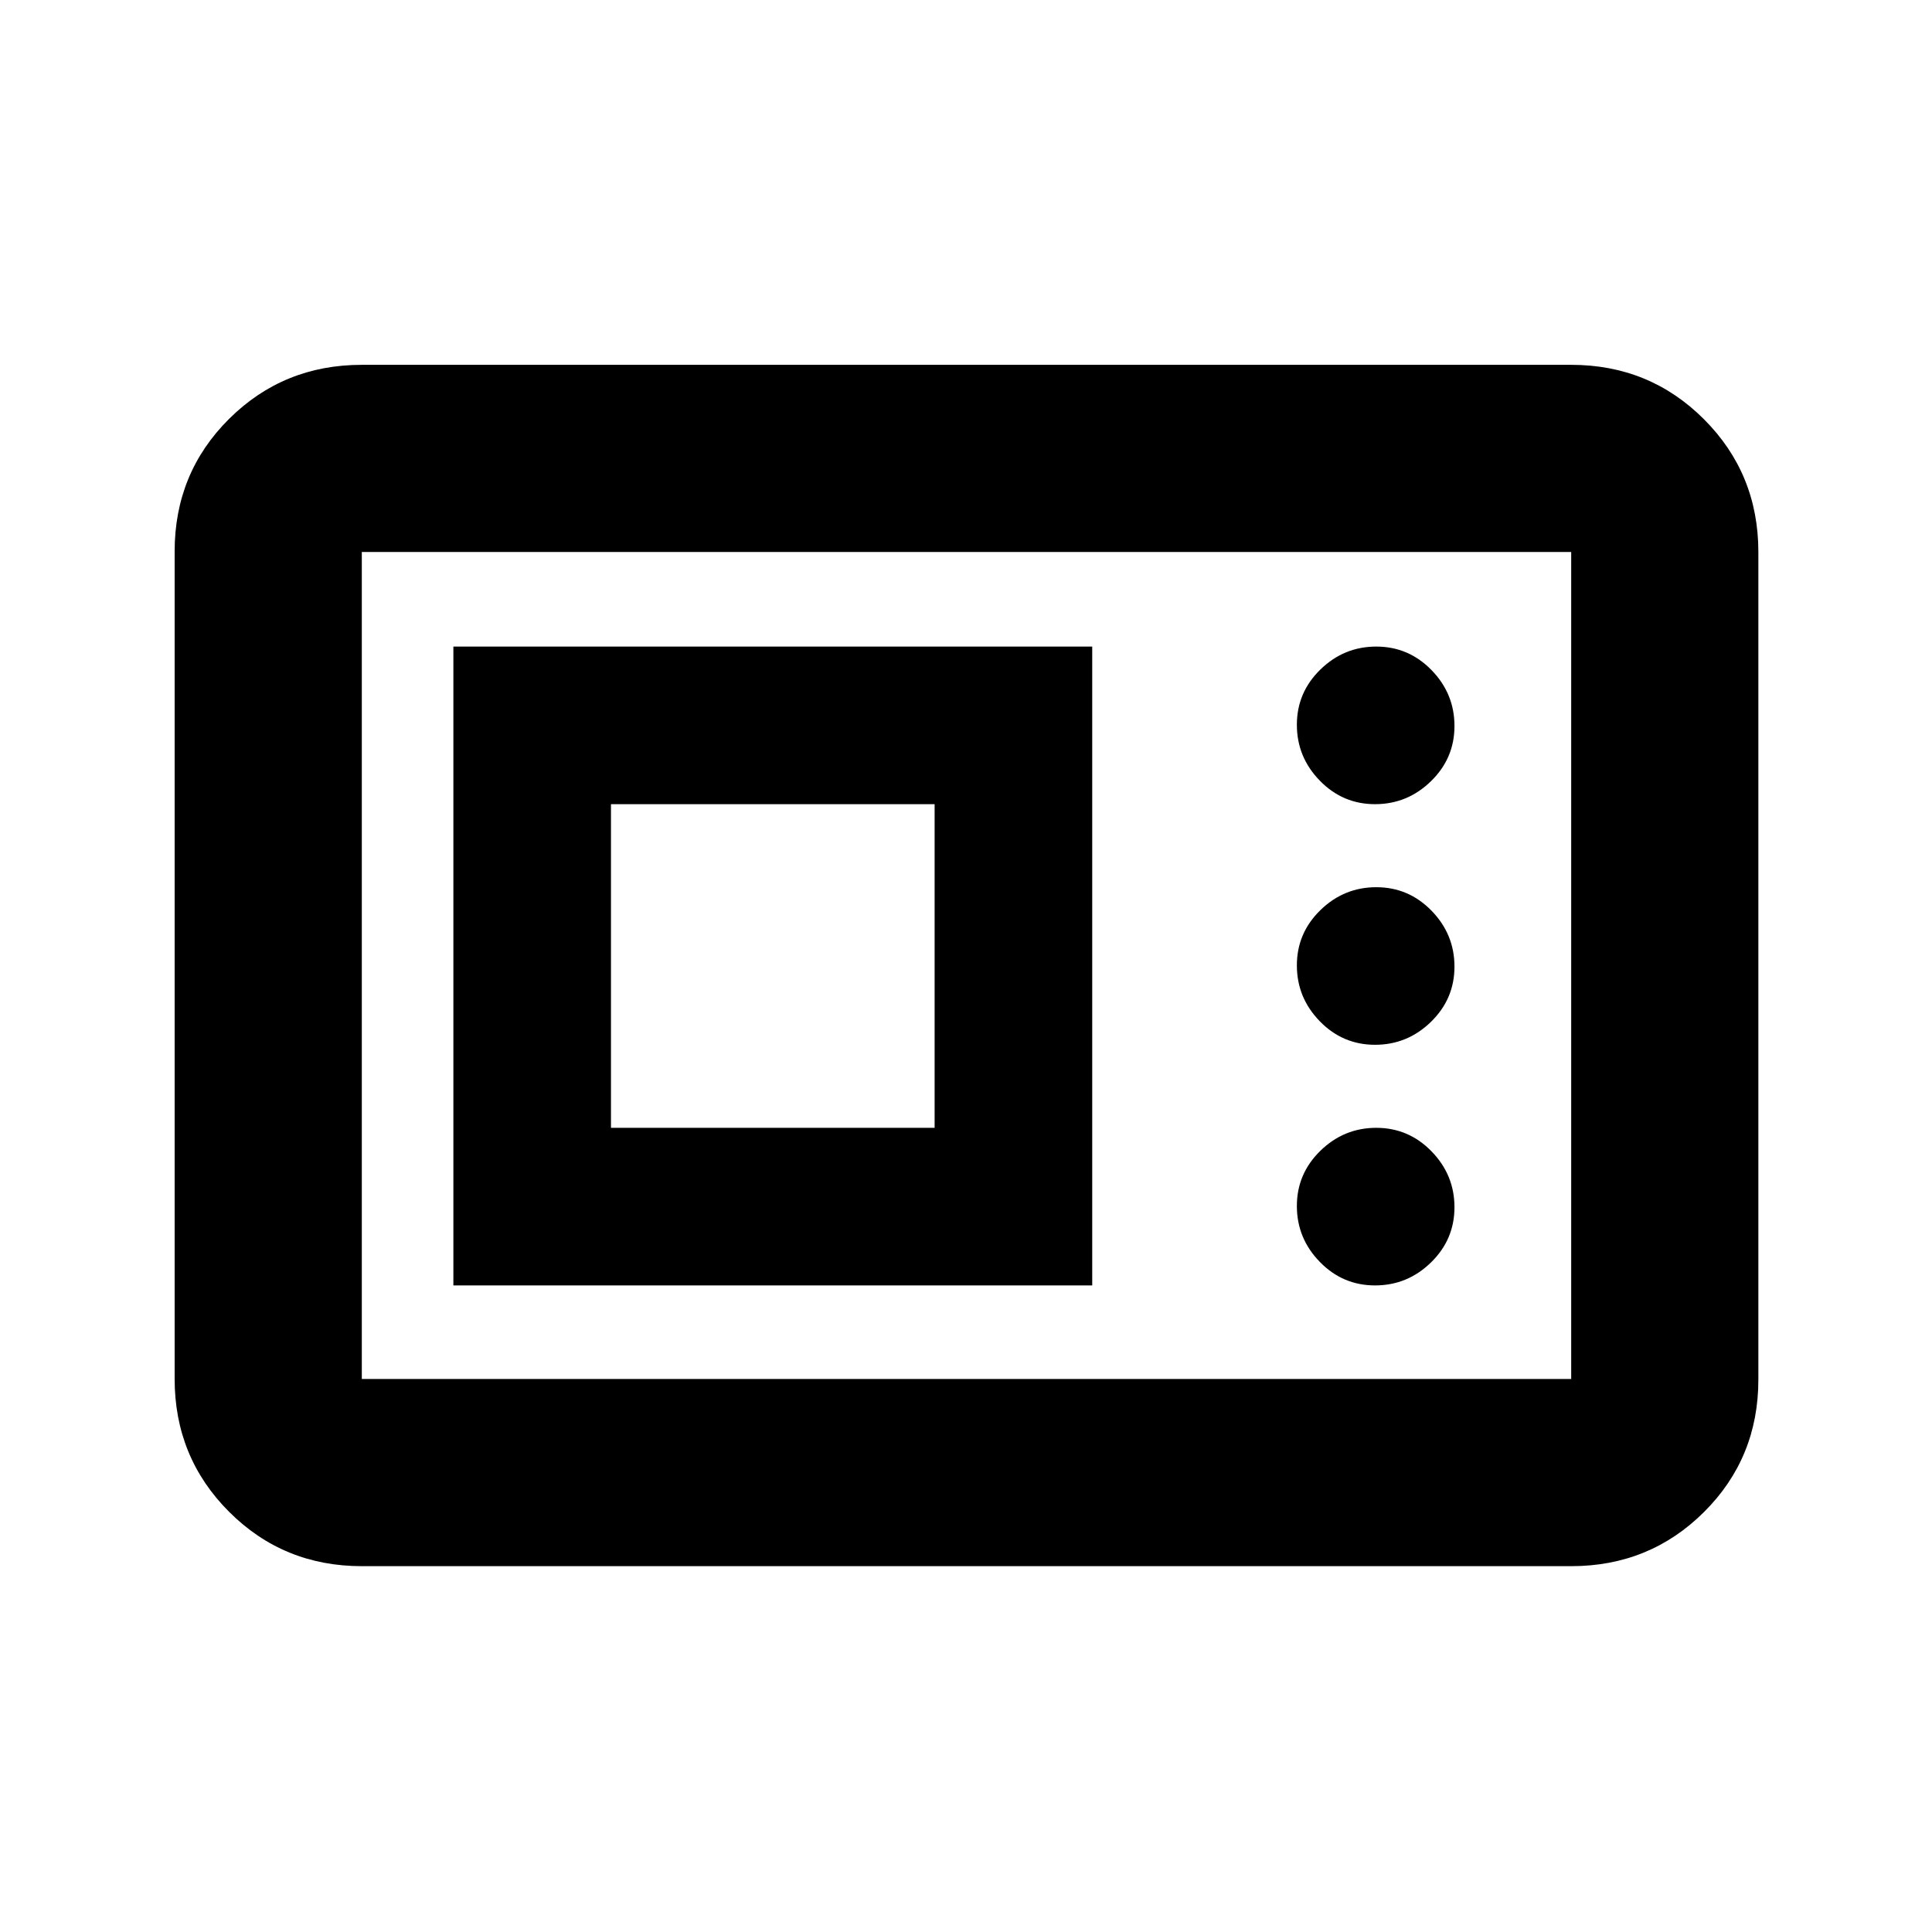 <svg xmlns="http://www.w3.org/2000/svg" height="20" viewBox="0 -960 960 960" width="20"><path d="M179.78-181.78q-38.94 0-65.97-27.04t-27.03-66V-686q0-38.96 27.03-65.84 27.03-26.88 65.97-26.88h600.94q38.94 0 65.97 27.04t27.03 66v411.18q0 38.96-27.03 65.84-27.03 26.88-65.97 26.88H179.78Zm0-93h600.94v-410.94H179.78v410.94Zm45.5-46.5h317.44v-317.44H225.28v317.44Zm457.97 0q16.08 0 27.77-11.39 11.7-11.39 11.7-27.46t-11.39-27.76q-11.39-11.7-27.46-11.7t-27.76 11.39q-11.7 11.38-11.7 27.45 0 16.08 11.39 27.77 11.38 11.7 27.45 11.7Zm-379.66-78.31v-160.82h160.82v160.82H303.59Zm379.66-41.26q16.08 0 27.77-11.38 11.7-11.39 11.7-27.46t-11.39-27.77q-11.39-11.69-27.46-11.69t-27.76 11.38q-11.7 11.39-11.7 27.46t11.39 27.77q11.38 11.69 27.45 11.69Zm0-119.56q16.08 0 27.77-11.39 11.7-11.38 11.7-27.45 0-16.08-11.39-27.77-11.39-11.7-27.46-11.7t-27.76 11.39q-11.7 11.39-11.7 27.46t11.39 27.76q11.38 11.7 27.45 11.7ZM179.78-274.78v-410.94 410.94Z"/></svg>